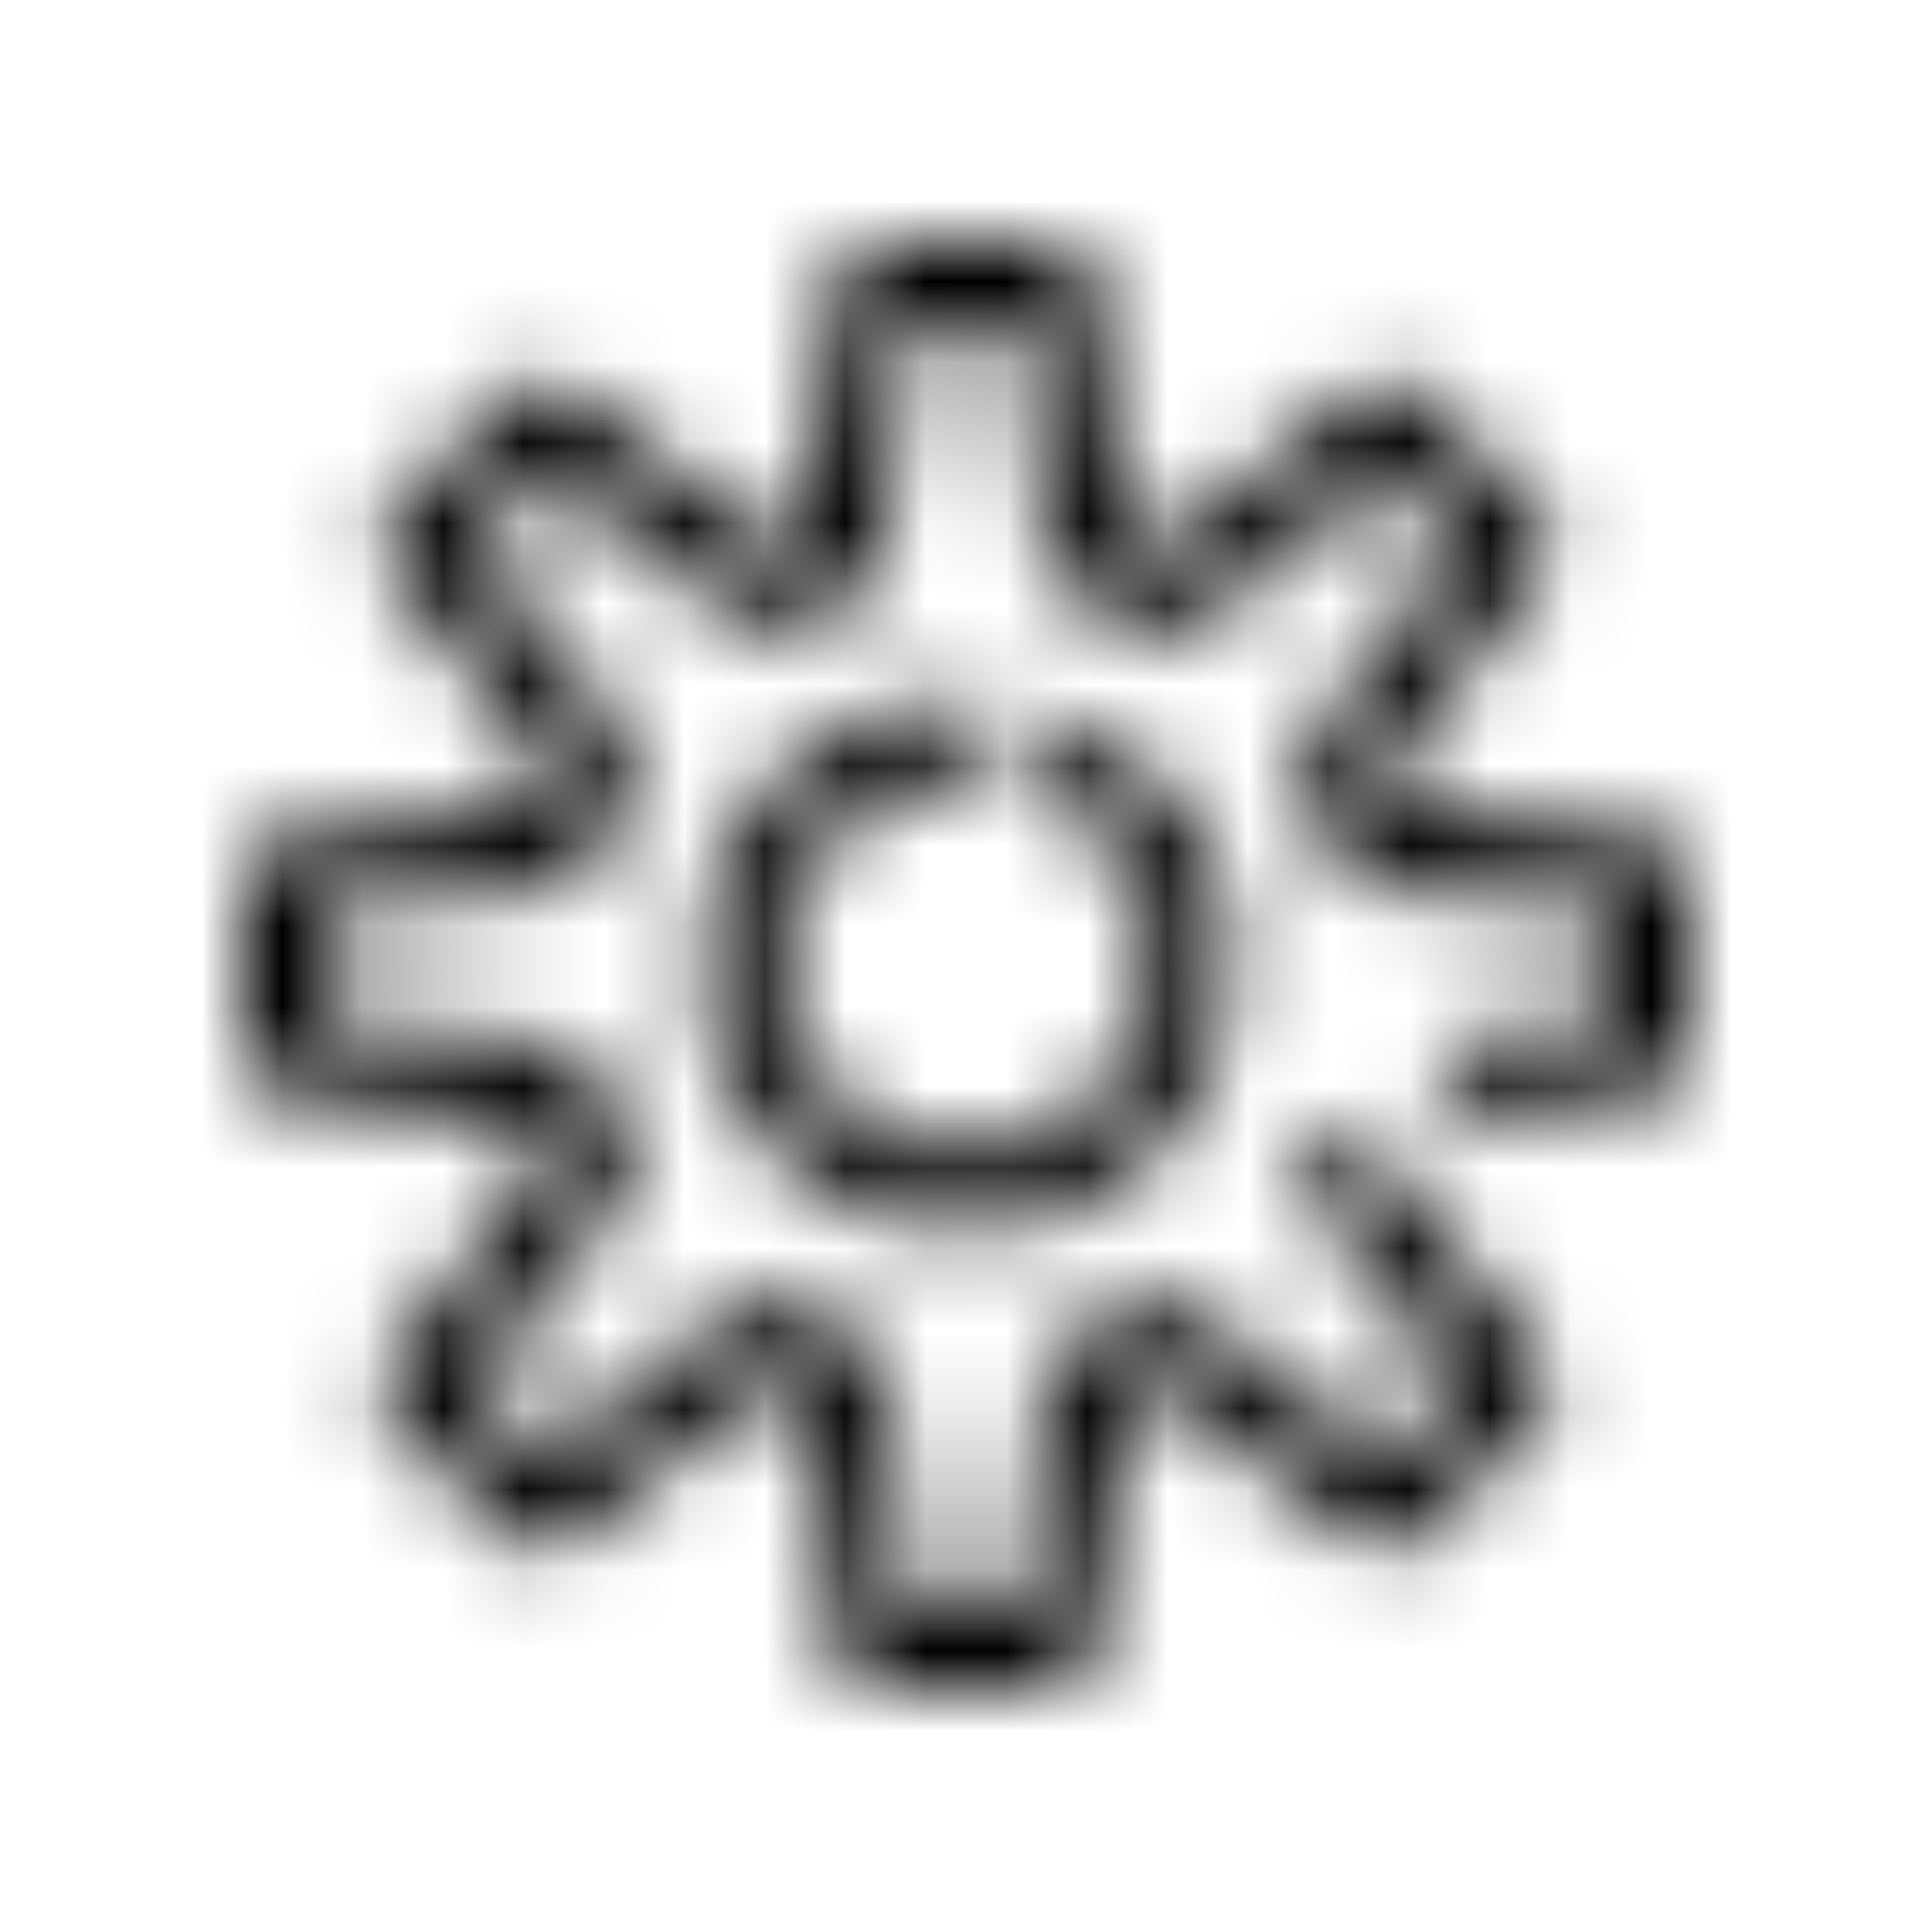 <?xml version="1.0" encoding="UTF-8"?>
<svg width="24px" height="24px" viewBox="0 0 24 24" version="1.1" xmlns="http://www.w3.org/2000/svg" xmlns:xlink="http://www.w3.org/1999/xlink">
    <!-- Generator: Sketch 52.3 (67297) - http://www.bohemiancoding.com/sketch -->
    <title>settings</title>
    <desc>Created with Sketch.</desc>
    <defs>
        <path d="M15.321,12 C15.321,10.84 14.704,9.748 13.708,9.149 C13.47,9.008 13.157,9.083 13.012,9.323 C12.867,9.564 12.946,9.875 13.186,10.02 C13.888,10.442 14.307,11.181 14.307,12 C14.307,13.272 13.271,14.307 12,14.307 C10.728,14.307 9.692,13.272 9.692,12 C9.692,10.728 10.728,9.693 12,9.693 C12.28,9.693 12.507,9.466 12.507,9.186 C12.507,8.905 12.28,8.679 12,8.679 C10.168,8.679 8.678,10.168 8.678,12 C8.678,13.832 10.168,15.321 12,15.321 C13.831,15.321 15.321,13.832 15.321,12 M13.091,21 L10.908,21 C10.651,21 10.435,20.807 10.404,20.551 L10.053,17.473 C9.858,17.403 9.668,17.324 9.484,17.235 L7.084,19.172 C6.883,19.334 6.589,19.318 6.407,19.135 L4.864,17.593 C4.682,17.411 4.665,17.122 4.824,16.92 L6.748,14.478 C6.668,14.306 6.593,14.127 6.529,13.948 L3.449,13.595 C3.193,13.565 3,13.348 3,13.091 L3,10.909 C3,10.652 3.193,10.435 3.449,10.405 L6.528,10.051 C6.597,9.857 6.676,9.666 6.764,9.484 L4.827,7.083 C4.665,6.882 4.681,6.59 4.864,6.406 L6.407,4.865 C6.587,4.684 6.875,4.667 7.075,4.821 L9.567,6.738 C9.712,6.678 9.868,6.617 9.999,6.569 L10.405,3.441 C10.44,3.189 10.654,3 10.908,3 L13.091,3 C13.348,3 13.565,3.193 13.595,3.449 L13.948,6.529 C14.136,6.599 14.327,6.681 14.517,6.775 L16.914,4.829 C17.117,4.667 17.409,4.68 17.593,4.865 L19.135,6.406 C19.316,6.587 19.334,6.874 19.178,7.076 L17.251,9.562 C17.317,9.704 17.394,9.881 17.461,10.049 L20.551,10.405 C20.806,10.435 21,10.652 21,10.909 L21,13.091 C21,13.348 20.806,13.565 20.551,13.595 L18.428,13.841 C18.15,13.869 17.898,13.674 17.865,13.396 C17.834,13.118 18.033,12.866 18.311,12.833 L19.986,12.639 L19.986,11.361 L17.032,11.021 C16.829,10.998 16.659,10.855 16.603,10.659 C16.53,10.412 16.29,9.897 16.204,9.719 C16.119,9.545 16.141,9.338 16.259,9.186 L18.102,6.808 L17.199,5.904 L14.896,7.774 C14.734,7.903 14.508,7.922 14.328,7.822 C13.992,7.633 13.659,7.49 13.338,7.396 C13.142,7.338 13,7.169 12.976,6.966 L12.637,4.014 L11.355,4.014 L10.965,7.003 C10.941,7.193 10.812,7.351 10.633,7.415 C10.45,7.481 9.932,7.673 9.731,7.776 C9.555,7.866 9.344,7.847 9.19,7.727 L6.809,5.896 L5.903,6.802 L7.762,9.105 C7.892,9.266 7.91,9.49 7.809,9.671 C7.639,9.974 7.5,10.307 7.397,10.661 C7.339,10.857 7.17,10.999 6.967,11.022 L4.014,11.361 L4.014,12.638 L6.967,12.977 C7.17,13 7.339,13.142 7.397,13.338 C7.489,13.655 7.634,14.005 7.792,14.298 C7.89,14.475 7.87,14.693 7.744,14.854 L5.9,17.194 L6.803,18.097 L9.106,16.238 C9.268,16.107 9.492,16.091 9.672,16.191 C9.975,16.361 10.309,16.5 10.662,16.603 C10.858,16.66 11,16.83 11.024,17.033 L11.362,19.986 L12.638,19.986 L12.977,17.033 C13.001,16.83 13.144,16.66 13.34,16.602 C13.644,16.514 13.99,16.372 14.29,16.211 C14.466,16.117 14.684,16.134 14.842,16.259 L17.194,18.101 L18.099,17.195 L16.274,14.891 C16.1,14.671 16.137,14.351 16.357,14.178 C16.575,14.005 16.895,14.04 17.069,14.261 L19.174,16.919 C19.334,17.121 19.317,17.41 19.135,17.593 L17.593,19.135 C17.414,19.317 17.123,19.334 16.921,19.176 L14.469,17.256 C14.298,17.335 14.121,17.408 13.948,17.471 L13.595,20.551 C13.565,20.807 13.348,21 13.091,21" id="path-1"></path>
    </defs>
    <g id="settings" stroke="none" stroke-width="1" fill="none" fill-rule="evenodd">
        <g id="ui/settings_24">
            <g id="icon/ui/settings_dark">
                <rect id="Rectangle" fill="#FF0000" opacity="0" x="0" y="0" width="24" height="24"></rect>
                <mask id="mask-2" fill="white">
                    <use xlink:href="#path-1"></use>
                </mask>
                <g id="settings"></g>
                <g id="Black-058%-(Secondary)" mask="url(#mask-2)" fill="#000000">
                    <g transform="translate(-12, -12)" id="Rectangle-435-Copy-4">
                        <rect x="0" y="0" width="48" height="48"></rect>
                    </g>
                </g>
            </g>
        </g>
    </g>
</svg>